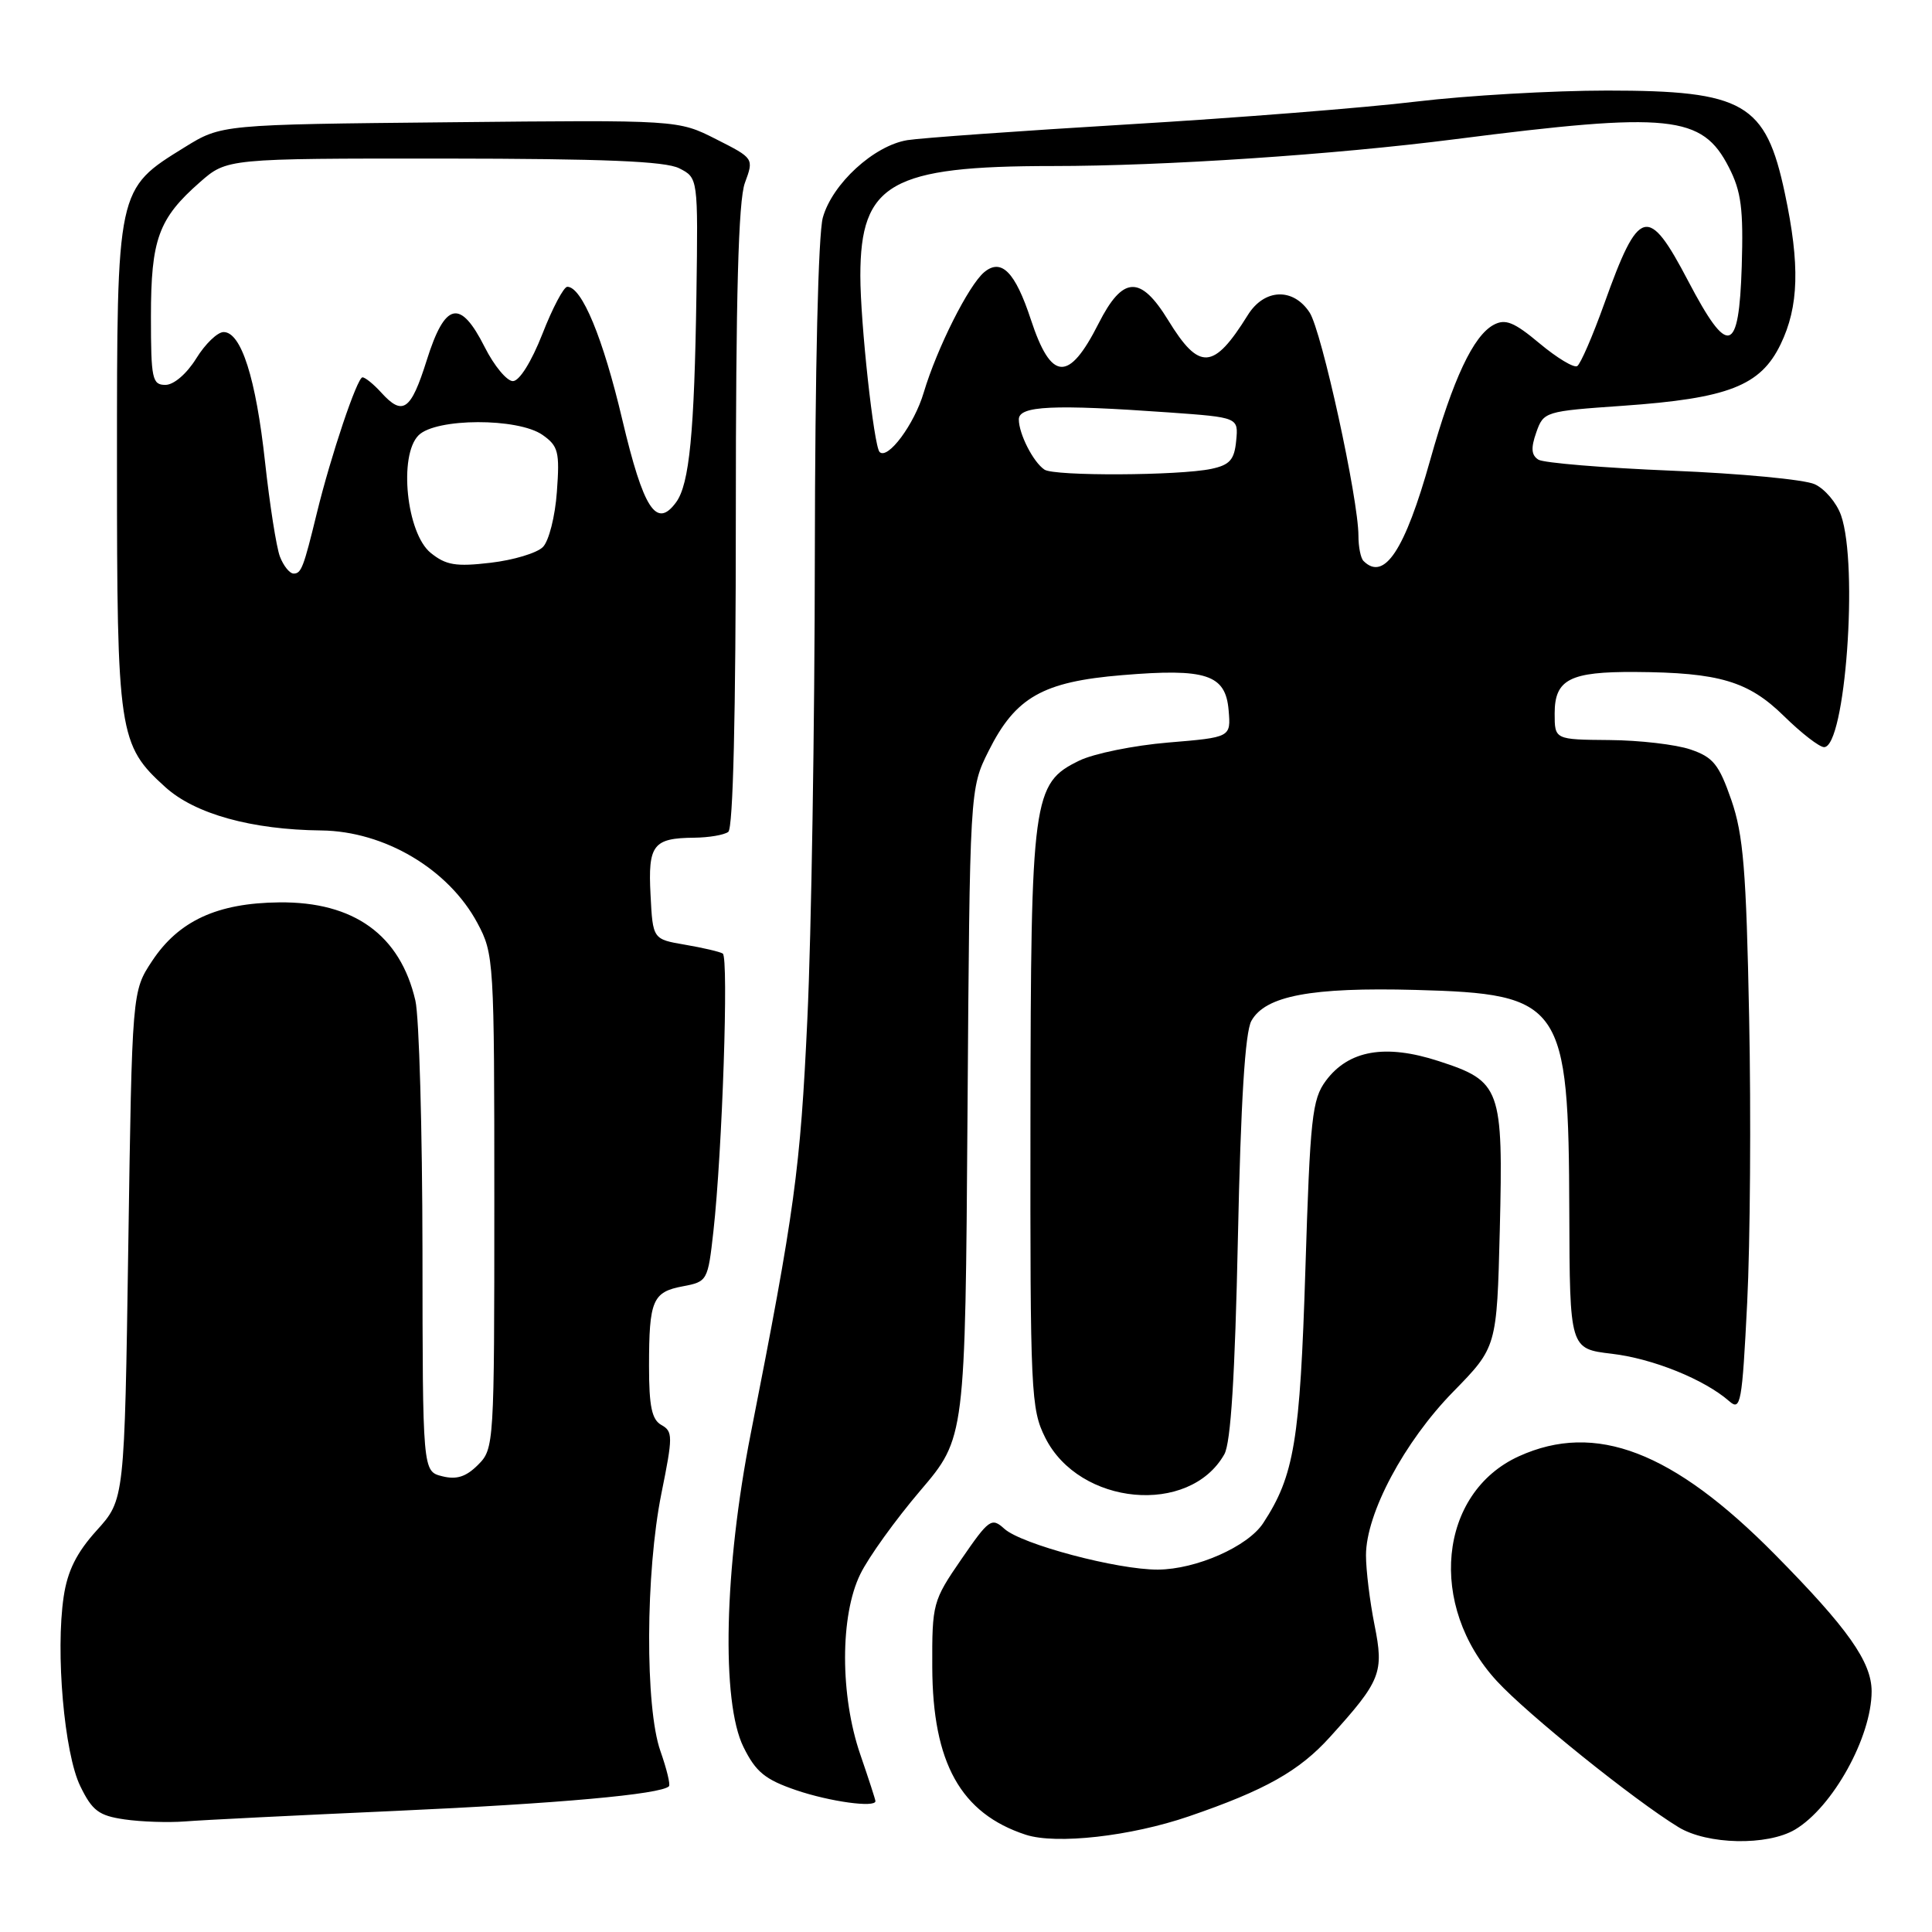 <?xml version="1.0" encoding="UTF-8" standalone="no"?>
<!DOCTYPE svg PUBLIC "-//W3C//DTD SVG 1.1//EN" "http://www.w3.org/Graphics/SVG/1.1/DTD/svg11.dtd" >
<svg xmlns="http://www.w3.org/2000/svg" xmlns:xlink="http://www.w3.org/1999/xlink" version="1.1" viewBox="0 0 256 256">
 <g >
 <path fill="currentColor"
d=" M 157.52 240.68 C 167.65 237.21 172.16 234.67 176.24 230.15 C 182.99 222.69 183.40 221.64 182.13 215.31 C 181.51 212.20 181.00 208.05 181.00 206.08 C 181.00 200.55 186.07 191.04 192.55 184.42 C 198.34 178.50 198.34 178.50 198.73 163.00 C 199.19 144.14 198.88 143.28 190.63 140.60 C 183.56 138.30 178.70 139.15 175.68 143.21 C 173.86 145.67 173.60 148.07 172.97 168.21 C 172.26 190.92 171.49 195.55 167.38 201.82 C 165.35 204.93 158.50 207.95 153.43 207.98 C 148.07 208.01 135.35 204.63 133.08 202.57 C 131.39 201.04 131.05 201.28 127.39 206.60 C 123.60 212.11 123.50 212.48 123.53 220.88 C 123.57 233.60 127.30 240.29 135.91 243.11 C 139.96 244.43 149.82 243.32 157.52 240.68 Z  M 237.85 242.43 C 242.85 239.46 248.00 230.15 248.00 224.10 C 247.99 220.20 244.84 215.75 235.18 205.97 C 221.68 192.30 211.41 188.36 201.27 192.96 C 190.60 197.81 189.13 212.76 198.35 222.76 C 202.40 227.16 216.55 238.54 222.41 242.11 C 226.23 244.44 234.18 244.60 237.85 242.43 Z  M 52.50 239.95 C 74.01 238.98 87.57 237.76 88.64 236.69 C 88.85 236.48 88.34 234.39 87.51 232.03 C 85.46 226.23 85.53 208.36 87.64 197.89 C 89.17 190.33 89.17 189.67 87.64 188.82 C 86.37 188.11 86.00 186.36 86.00 181.03 C 86.00 172.29 86.47 171.19 90.49 170.44 C 93.73 169.83 93.80 169.70 94.53 163.16 C 95.71 152.57 96.57 126.85 95.77 126.35 C 95.36 126.10 93.11 125.58 90.77 125.18 C 86.50 124.45 86.50 124.45 86.20 118.57 C 85.85 111.94 86.54 111.05 92.00 111.00 C 93.92 110.98 95.95 110.64 96.50 110.23 C 97.14 109.77 97.50 94.68 97.50 68.50 C 97.50 39.07 97.84 26.58 98.70 24.24 C 99.90 20.98 99.90 20.98 94.88 18.44 C 89.85 15.89 89.85 15.89 59.60 16.20 C 29.34 16.50 29.34 16.50 24.47 19.51 C 15.44 25.10 15.50 24.81 15.50 61.50 C 15.50 97.26 15.72 98.70 21.92 104.31 C 25.85 107.86 33.34 109.94 42.58 110.04 C 50.96 110.14 59.44 115.17 63.26 122.31 C 65.45 126.40 65.50 127.24 65.50 159.22 C 65.50 191.41 65.47 191.98 63.34 194.10 C 61.75 195.69 60.50 196.09 58.59 195.61 C 56.00 194.96 56.00 194.96 55.98 165.73 C 55.96 149.65 55.54 134.73 55.04 132.58 C 53.03 123.89 46.89 119.46 37.00 119.57 C 28.80 119.65 23.68 122.01 20.16 127.33 C 17.50 131.35 17.50 131.35 17.00 165.03 C 16.50 198.71 16.50 198.71 12.82 202.78 C 10.15 205.73 8.95 208.14 8.44 211.55 C 7.34 218.90 8.51 232.33 10.64 236.68 C 12.22 239.93 13.10 240.59 16.50 241.08 C 18.70 241.40 22.30 241.52 24.50 241.35 C 26.70 241.17 39.30 240.54 52.50 239.95 Z  M 116.00 238.66 C 116.00 238.47 115.10 235.70 114.00 232.50 C 111.30 224.67 111.30 214.05 114.00 208.57 C 115.09 206.33 118.67 201.36 121.95 197.51 C 127.90 190.53 127.90 190.53 128.20 147.51 C 128.50 104.50 128.50 104.50 131.00 99.50 C 134.56 92.38 138.17 90.33 148.69 89.46 C 159.84 88.53 162.40 89.37 162.80 94.12 C 163.10 97.70 163.10 97.70 154.80 98.39 C 150.24 98.77 144.93 99.85 143.00 100.79 C 136.83 103.80 136.59 105.57 136.54 148.50 C 136.50 184.55 136.60 186.71 138.50 190.50 C 143.01 199.52 157.61 200.87 162.23 192.70 C 163.09 191.18 163.64 182.33 164.03 164.00 C 164.41 145.97 164.98 136.79 165.81 135.28 C 167.65 131.95 173.73 130.80 187.58 131.17 C 207.02 131.69 207.86 132.91 207.94 160.61 C 208.00 178.72 208.00 178.72 213.57 179.38 C 219.02 180.02 225.84 182.78 229.14 185.67 C 230.65 187.00 230.84 185.95 231.51 172.63 C 231.91 164.66 232.03 147.65 231.77 134.82 C 231.39 115.30 231.00 110.60 229.41 106.00 C 227.77 101.28 227.00 100.33 224.00 99.31 C 222.07 98.65 217.24 98.09 213.25 98.06 C 206.00 98.00 206.00 98.00 206.00 94.54 C 206.00 90.02 208.01 88.99 216.68 89.04 C 227.81 89.11 231.67 90.26 236.38 94.88 C 238.69 97.15 241.08 99.00 241.70 99.00 C 244.51 99.00 246.27 74.94 243.95 68.29 C 243.37 66.63 241.80 64.77 240.45 64.16 C 239.10 63.54 230.60 62.74 221.56 62.37 C 212.52 62.00 204.55 61.34 203.85 60.91 C 202.91 60.32 202.83 59.38 203.56 57.31 C 204.53 54.54 204.70 54.49 215.02 53.77 C 229.00 52.79 233.28 51.13 235.94 45.62 C 238.36 40.62 238.52 35.11 236.50 25.60 C 233.97 13.66 231.10 12.00 212.96 12.00 C 205.74 12.00 194.35 12.66 187.66 13.46 C 180.97 14.27 163.80 15.63 149.50 16.48 C 135.20 17.34 122.03 18.28 120.23 18.57 C 115.80 19.29 110.28 24.35 109.03 28.83 C 108.42 31.04 108.00 48.85 107.97 73.50 C 107.95 96.05 107.51 123.72 106.98 135.00 C 106.05 154.97 105.31 160.35 99.47 190.00 C 95.96 207.81 95.55 225.52 98.52 231.50 C 100.15 234.80 101.38 235.80 105.50 237.21 C 109.97 238.73 116.00 239.56 116.00 238.66 Z  M 37.09 73.75 C 36.62 72.51 35.74 66.87 35.12 61.22 C 33.91 50.11 31.96 44.00 29.63 44.00 C 28.82 44.00 27.19 45.57 26.00 47.50 C 24.74 49.53 23.03 51.00 21.92 51.00 C 20.17 51.00 20.00 50.21 20.00 41.95 C 20.00 31.71 21.00 28.96 26.48 24.15 C 30.07 21.00 30.07 21.00 58.78 21.01 C 79.99 21.03 88.15 21.36 90.00 22.30 C 92.50 23.57 92.50 23.57 92.28 39.03 C 92.01 57.35 91.35 64.14 89.59 66.55 C 86.98 70.12 85.27 67.49 82.46 55.62 C 79.90 44.76 77.10 38.00 75.17 38.00 C 74.70 38.00 73.21 40.81 71.87 44.25 C 70.42 47.94 68.82 50.50 67.96 50.50 C 67.16 50.50 65.48 48.48 64.23 46.00 C 60.98 39.55 58.97 40.01 56.54 47.75 C 54.44 54.42 53.37 55.17 50.50 52.00 C 49.50 50.90 48.39 50.00 48.03 50.00 C 47.33 50.00 43.83 60.40 41.98 68.00 C 40.22 75.22 39.92 76.00 38.91 76.00 C 38.38 76.00 37.57 74.99 37.09 73.75 Z  M 57.07 73.26 C 53.86 70.66 52.80 60.34 55.46 57.68 C 57.76 55.38 68.63 55.35 71.89 57.63 C 73.98 59.10 74.18 59.87 73.79 65.16 C 73.56 68.42 72.73 71.70 71.93 72.49 C 71.15 73.28 68.02 74.22 65.00 74.57 C 60.40 75.11 59.09 74.89 57.07 73.26 Z  M 180.67 74.33 C 180.30 73.97 180.00 72.47 180.00 71.00 C 180.00 66.12 175.13 43.85 173.53 41.41 C 171.35 38.08 167.52 38.24 165.34 41.75 C 160.80 49.05 158.92 49.17 154.79 42.43 C 151.11 36.43 148.77 36.54 145.56 42.88 C 141.61 50.68 139.29 50.54 136.59 42.33 C 134.52 36.04 132.69 34.18 130.42 36.06 C 128.35 37.78 124.15 46.15 122.40 52.01 C 121.15 56.24 117.63 60.97 116.55 59.89 C 115.79 59.12 114.00 42.75 114.00 36.53 C 114.01 24.29 118.03 22.00 139.51 22.00 C 154.22 22.00 176.75 20.50 192.77 18.45 C 221.30 14.80 225.55 15.24 229.09 22.18 C 230.73 25.38 231.02 27.68 230.79 35.28 C 230.42 46.96 229.00 47.35 223.70 37.25 C 218.36 27.06 217.17 27.39 212.57 40.25 C 211.04 44.52 209.43 48.23 208.99 48.51 C 208.55 48.78 206.31 47.43 204.01 45.51 C 200.62 42.67 199.47 42.21 197.92 43.04 C 195.22 44.49 192.53 50.21 189.51 60.95 C 186.15 72.93 183.41 77.07 180.67 74.33 Z  M 138.40 62.23 C 136.91 61.24 135.00 57.49 135.00 55.57 C 135.00 53.77 139.53 53.56 154.90 54.65 C 164.10 55.31 164.10 55.31 163.80 58.40 C 163.56 60.93 162.95 61.61 160.50 62.13 C 156.23 63.03 139.71 63.11 138.40 62.23 Z "/>
</g>
</svg>
